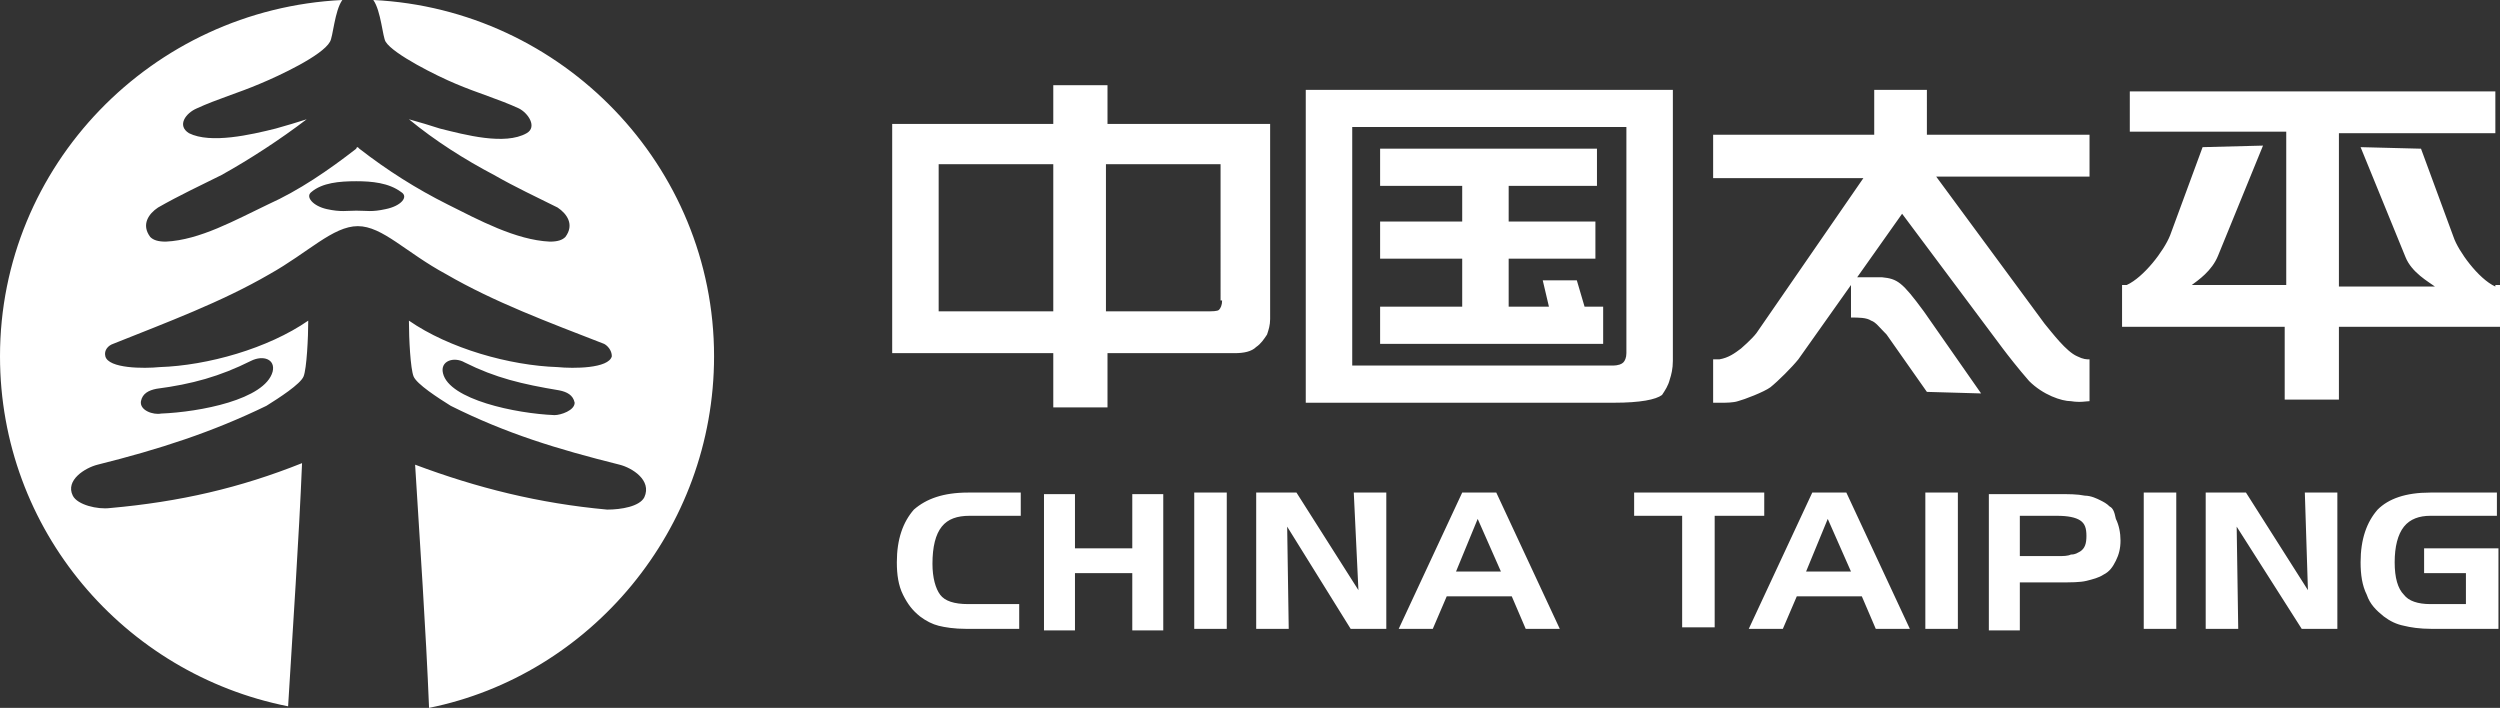 <?xml version="1.0" encoding="utf-8"?>
<!-- Generator: Adobe Illustrator 17.0.0, SVG Export Plug-In . SVG Version: 6.00 Build 0)  -->
<!DOCTYPE svg PUBLIC "-//W3C//DTD SVG 1.1//EN" "http://www.w3.org/Graphics/SVG/1.1/DTD/svg11.dtd">
<svg version="1.1" id="Layer_1" xmlns="http://www.w3.org/2000/svg" xmlns:xlink="http://www.w3.org/1999/xlink" x="0px" y="0px"
	 width="161.4px" height="45.7px" viewBox="0 0 161.4 45.7" style="enable-background:new 0 0 161.4 45.7;" xml:space="preserve">
<rect x="0" y="0" width="161.4" height="45.7" fill="#333333" stroke="none"/>
<style type="text/css">
	.st0{fill:#FFFFFF;}
</style>
<path id="logo.svg" class="st0" d="M73.1,35.4h-3.7v-3.5h-2v8.8h2v-3.7h3.7v3.7h2v-8.8h-2V35.4z M59,32.9c-0.7,0.8-1.1,1.9-1.1,3.4
	c0,0.8,0.1,1.5,0.4,2.1c0.3,0.6,0.6,1,1.1,1.4c0.4,0.3,0.8,0.5,1.2,0.6c0.4,0.1,1,0.2,1.8,0.2h3.4V39h-3.3c-0.9,0-1.5-0.2-1.8-0.6
	c-0.3-0.4-0.5-1.1-0.5-2c0-1.1,0.2-1.9,0.6-2.4c0.4-0.5,1-0.7,1.8-0.7h3.3v-1.5h-3.4C60.9,31.8,59.8,32.2,59,32.9z M77.1,40.6h2.1
	v-8.8h-2.1V40.6z M22,0C22,0,22,0,22,0c0.2,0,0.4,0,0.6,0C22.4,0,22.2,0,22,0z M149,38.1l-4-6.3h-2.6v8.8h2.1l-0.1-6.6l4.2,6.6h2.3
	v-8.8h-2.1L149,38.1z M124.3,40.6h2.1v-8.8h-2.1V40.6z M24.1,0L24.1,0c0.5,0.7,0.6,2.4,0.8,2.7c0.5,0.8,3.3,2.2,4.5,2.7
	c1.4,0.6,2.8,1,4.1,1.6c0.6,0.3,1.2,1.2,0.5,1.6c-1.4,0.8-4,0.1-5.6-0.3c-0.6-0.2-1.3-0.4-2-0.6c1.7,1.4,3.6,2.6,5.5,3.6
	c1.4,0.8,2.7,1.4,4.1,2.1c0.6,0.4,1.1,1.1,0.5,1.9c-0.2,0.2-0.5,0.3-1,0.3c-2.2-0.1-4.6-1.4-6.6-2.4c-2-1-3.9-2.2-5.7-3.6
	c-0.1-0.1-0.1-0.1-0.1-0.1s-0.1,0-0.1,0.1c-1.8,1.4-3.7,2.7-5.7,3.6c-2.1,1-4.4,2.3-6.6,2.4c-0.5,0-0.8-0.1-1-0.3
	c-0.6-0.8-0.1-1.5,0.5-1.9c1.4-0.8,2.7-1.4,4.1-2.1c1.8-1,3.8-2.3,5.5-3.6c-0.6,0.2-1.3,0.4-2,0.6c-1.6,0.4-4.2,1-5.6,0.3
	c-0.8-0.5-0.2-1.3,0.5-1.6c1.3-0.6,2.7-1,4.1-1.6c1.2-0.5,4-1.8,4.5-2.7c0.2-0.3,0.3-2,0.8-2.7C9.8,0.6,0,10.7,0,23
	c0,11.2,8,20.5,18.6,22.6c0.3-5,0.7-10.8,0.9-15.7c-4,1.6-7.9,2.5-12.4,2.9c-0.8,0.1-2.1-0.2-2.4-0.8C4.2,31,5.5,30.2,6.3,30
	c4-1,7.4-2.1,10.9-3.8c0.8-0.5,2.2-1.4,2.4-1.9c0.2-0.5,0.3-2.5,0.3-3.6c-2.6,1.8-6.5,2.9-9.6,3c-1,0.1-3.3,0.1-3.5-0.7
	c-0.1-0.4,0.2-0.7,0.5-0.8c3.5-1.4,7-2.7,10.1-4.5c2.5-1.4,4.1-3.1,5.7-3.1c1.6,0,3.1,1.7,5.7,3.1c3.1,1.8,6.6,3.1,10.2,4.5
	c0.2,0.1,0.5,0.4,0.5,0.8c-0.2,0.8-2.5,0.8-3.5,0.7c-3.1-0.1-7-1.2-9.6-3c0,1.2,0.1,3.1,0.3,3.6c0.2,0.5,1.6,1.4,2.4,1.9
	c3.6,1.8,6.9,2.8,10.9,3.8c0.8,0.2,2.1,1,1.6,2.1c-0.3,0.6-1.5,0.8-2.4,0.8c-4.4-0.4-8.4-1.4-12.4-2.9c0.3,4.9,0.7,10.7,0.9,15.7
	C38.1,43.6,46.1,34.2,46.1,23C46.1,10.7,36.3,0.6,24.1,0z M9.1,25.9c0.1-0.5,0.5-0.7,1-0.8c2.3-0.3,4.1-0.8,6.1-1.8
	c0.8-0.4,1.6-0.1,1.4,0.7c-0.5,1.8-4.7,2.6-7.2,2.7C9.9,26.8,9,26.5,9.1,25.9z M24.9,13.5c-0.9,0.2-1.2,0.1-1.9,0.1
	c-0.6,0-1,0.1-1.9-0.1c-0.9-0.2-1.4-0.8-1-1.1c0.7-0.6,1.8-0.7,2.9-0.7c1,0,2.1,0.1,2.9,0.7C26.4,12.7,25.9,13.3,24.9,13.5z
	 M35.8,26.8c-2.5-0.1-6.8-1-7.2-2.7c-0.2-0.8,0.7-1.1,1.4-0.7c2,1,3.7,1.4,6.1,1.8c0.5,0.1,0.9,0.3,1,0.8
	C37.1,26.5,36.2,26.8,35.8,26.8z M161.1,18.5c-1.1-0.5-2.4-2.3-2.7-3.2l-2.1-5.7l-3.9-0.1l2.9,7.1c0.4,1,1.5,1.6,1.9,1.9H151V8.6
	l10.1,0V5.9h-23.6v2.6l10.1,0v9.9h-6.1c0.4-0.3,1.3-0.9,1.7-1.9l2.9-7.1l-3.9,0.1l-2.1,5.7c-0.4,1-1.7,2.7-2.8,3.2H137v2.7l10.5,0
	v4.7h3.5v-4.7l10.5,0v-2.7H161.1z M138.4,40.6h2.1v-8.8h-2.1V40.6z M153.5,32.9c-0.7,0.8-1.1,1.9-1.1,3.4c0,0.8,0.1,1.5,0.4,2.1
	c0.2,0.6,0.6,1,1.1,1.4c0.4,0.3,0.8,0.5,1.3,0.6c0.4,0.1,1,0.2,1.8,0.2h4.3v-5.2h-4.8v1.6h2.7V39h-2.3c-0.8,0-1.4-0.2-1.7-0.6
	c-0.4-0.4-0.6-1.1-0.6-2.1c0-1,0.2-1.8,0.6-2.3c0.4-0.5,1-0.7,1.7-0.7h4.3v-1.5h-4.3C155.3,31.8,154.2,32.2,153.5,32.9z M107.8,24.5
	c0.1-0.3,0.2-0.7,0.2-1.2V5.8H84.3V26h19.9c1.7,0,2.7-0.2,3.1-0.5C107.5,25.2,107.7,24.9,107.8,24.5z M105,22.8
	c0,0.3-0.1,0.5-0.2,0.6c-0.1,0.1-0.3,0.2-0.7,0.2H87.3V8.2H105V22.8z M113.9,31.8h-8.4v1.5h3.1l0,7.2h2.1v-7.2h3.2V31.8z
	 M121.5,17.9h-1.6l2.9-4.1l6.5,8.7c0.3,0.4,1,1.3,1.7,2.1c0.9,0.9,2.1,1.3,2.7,1.3c0.6,0.1,1,0,1.2,0v-2.7c-0.2,0-0.4,0-0.8-0.2
	c-0.7-0.3-1.6-1.5-2.1-2.1l-7-9.5h9.9V8.7h-10.5V5.8H121v2.9h-10.4v2.8h9.7l-6.9,10c-0.3,0.4-1,1-1,1c-0.4,0.3-0.8,0.6-1.4,0.7
	c-0.1,0-0.4,0-0.4,0V26c0,0,0.3,0,0.6,0c0.2,0,0.7,0,1-0.1c0.4-0.1,1.7-0.6,2.1-0.9c0.5-0.4,1.4-1.3,1.8-1.8l3.4-4.8v2.1
	c0.5,0,1,0,1.3,0.2c0.3,0.1,0.5,0.4,1,0.9l2.6,3.7l3.5,0.1l-3.7-5.3C122.8,18.2,122.5,18,121.5,17.9z M117,31.8l-4.1,8.8h2.2
	l0.9-2.1h4.2l0.9,2.1h2.2l-4.1-8.8H117z M116.6,36.9l1.4-3.4l1.5,3.4H116.6z M136.2,32.7c-0.2-0.2-0.4-0.3-0.6-0.4
	c-0.2-0.1-0.6-0.3-1-0.3c-0.5-0.1-1-0.1-1.8-0.1h-4.4v8.8h2v-3.1h2.5c0.8,0,1.4,0,1.8-0.1c0.4-0.1,0.8-0.2,1.1-0.4
	c0.4-0.2,0.6-0.5,0.8-0.9c0.2-0.4,0.3-0.8,0.3-1.3c0-0.5-0.1-1-0.3-1.4C136.5,33,136.4,32.8,136.2,32.7z M134.3,35.6
	c-0.2,0.1-0.3,0.2-0.6,0.2c-0.2,0.1-0.5,0.1-0.8,0.1h-2.5v-2.6h2.4c0.7,0,1.2,0.1,1.5,0.3c0.3,0.2,0.4,0.5,0.4,1
	C134.7,35.1,134.6,35.4,134.3,35.6z M87.7,38.1l-4-6.3h-2.6v8.8h2.1l-0.1-6.6l4.1,6.6h2.3v-8.8h-2.1L87.7,38.1z M81.8,21.6
	c0.1-0.3,0.2-0.6,0.2-1V8H71.5V5.5H68V8H57.6v14.8H68v3.5h3.5v-3.5h8.2c0.6,0,1.1-0.1,1.4-0.4C81.4,22.2,81.6,21.9,81.8,21.6z
	 M68,20.1h-7.4v-9.5H68V20.1z M78.9,19.4c0,0.3-0.1,0.5-0.2,0.6c-0.1,0.1-0.4,0.1-0.9,0.1h-6.4v-9.5h7.4V19.4z M94.4,31.8l-4.1,8.8
	h2.2l0.9-2.1h4.2l0.9,2.1h2.2l-4.1-8.8H94.4z M94,36.9l1.4-3.4l1.5,3.4H94z M103.4,19.8h-1.1l-0.5-1.7h-2.2l0.4,1.7h-2.6v-3.1h5.6
	v-2.4h-5.6V12h5.7V9.6h-14V12h5.3v2.3h-5.3v2.4h5.3v3.1h-5.3v2.4h14.4V19.8z"/>
<g>
</g>
<g>
</g>
<g>
</g>
<g>
</g>
<g>
</g>
<g>
</g>
<g>
</g>
<g>
</g>
<g>
</g>
<g>
</g>
<g>
</g>
<g>
</g>
<g>
</g>
<g>
</g>
<g>
</g>
</svg>
